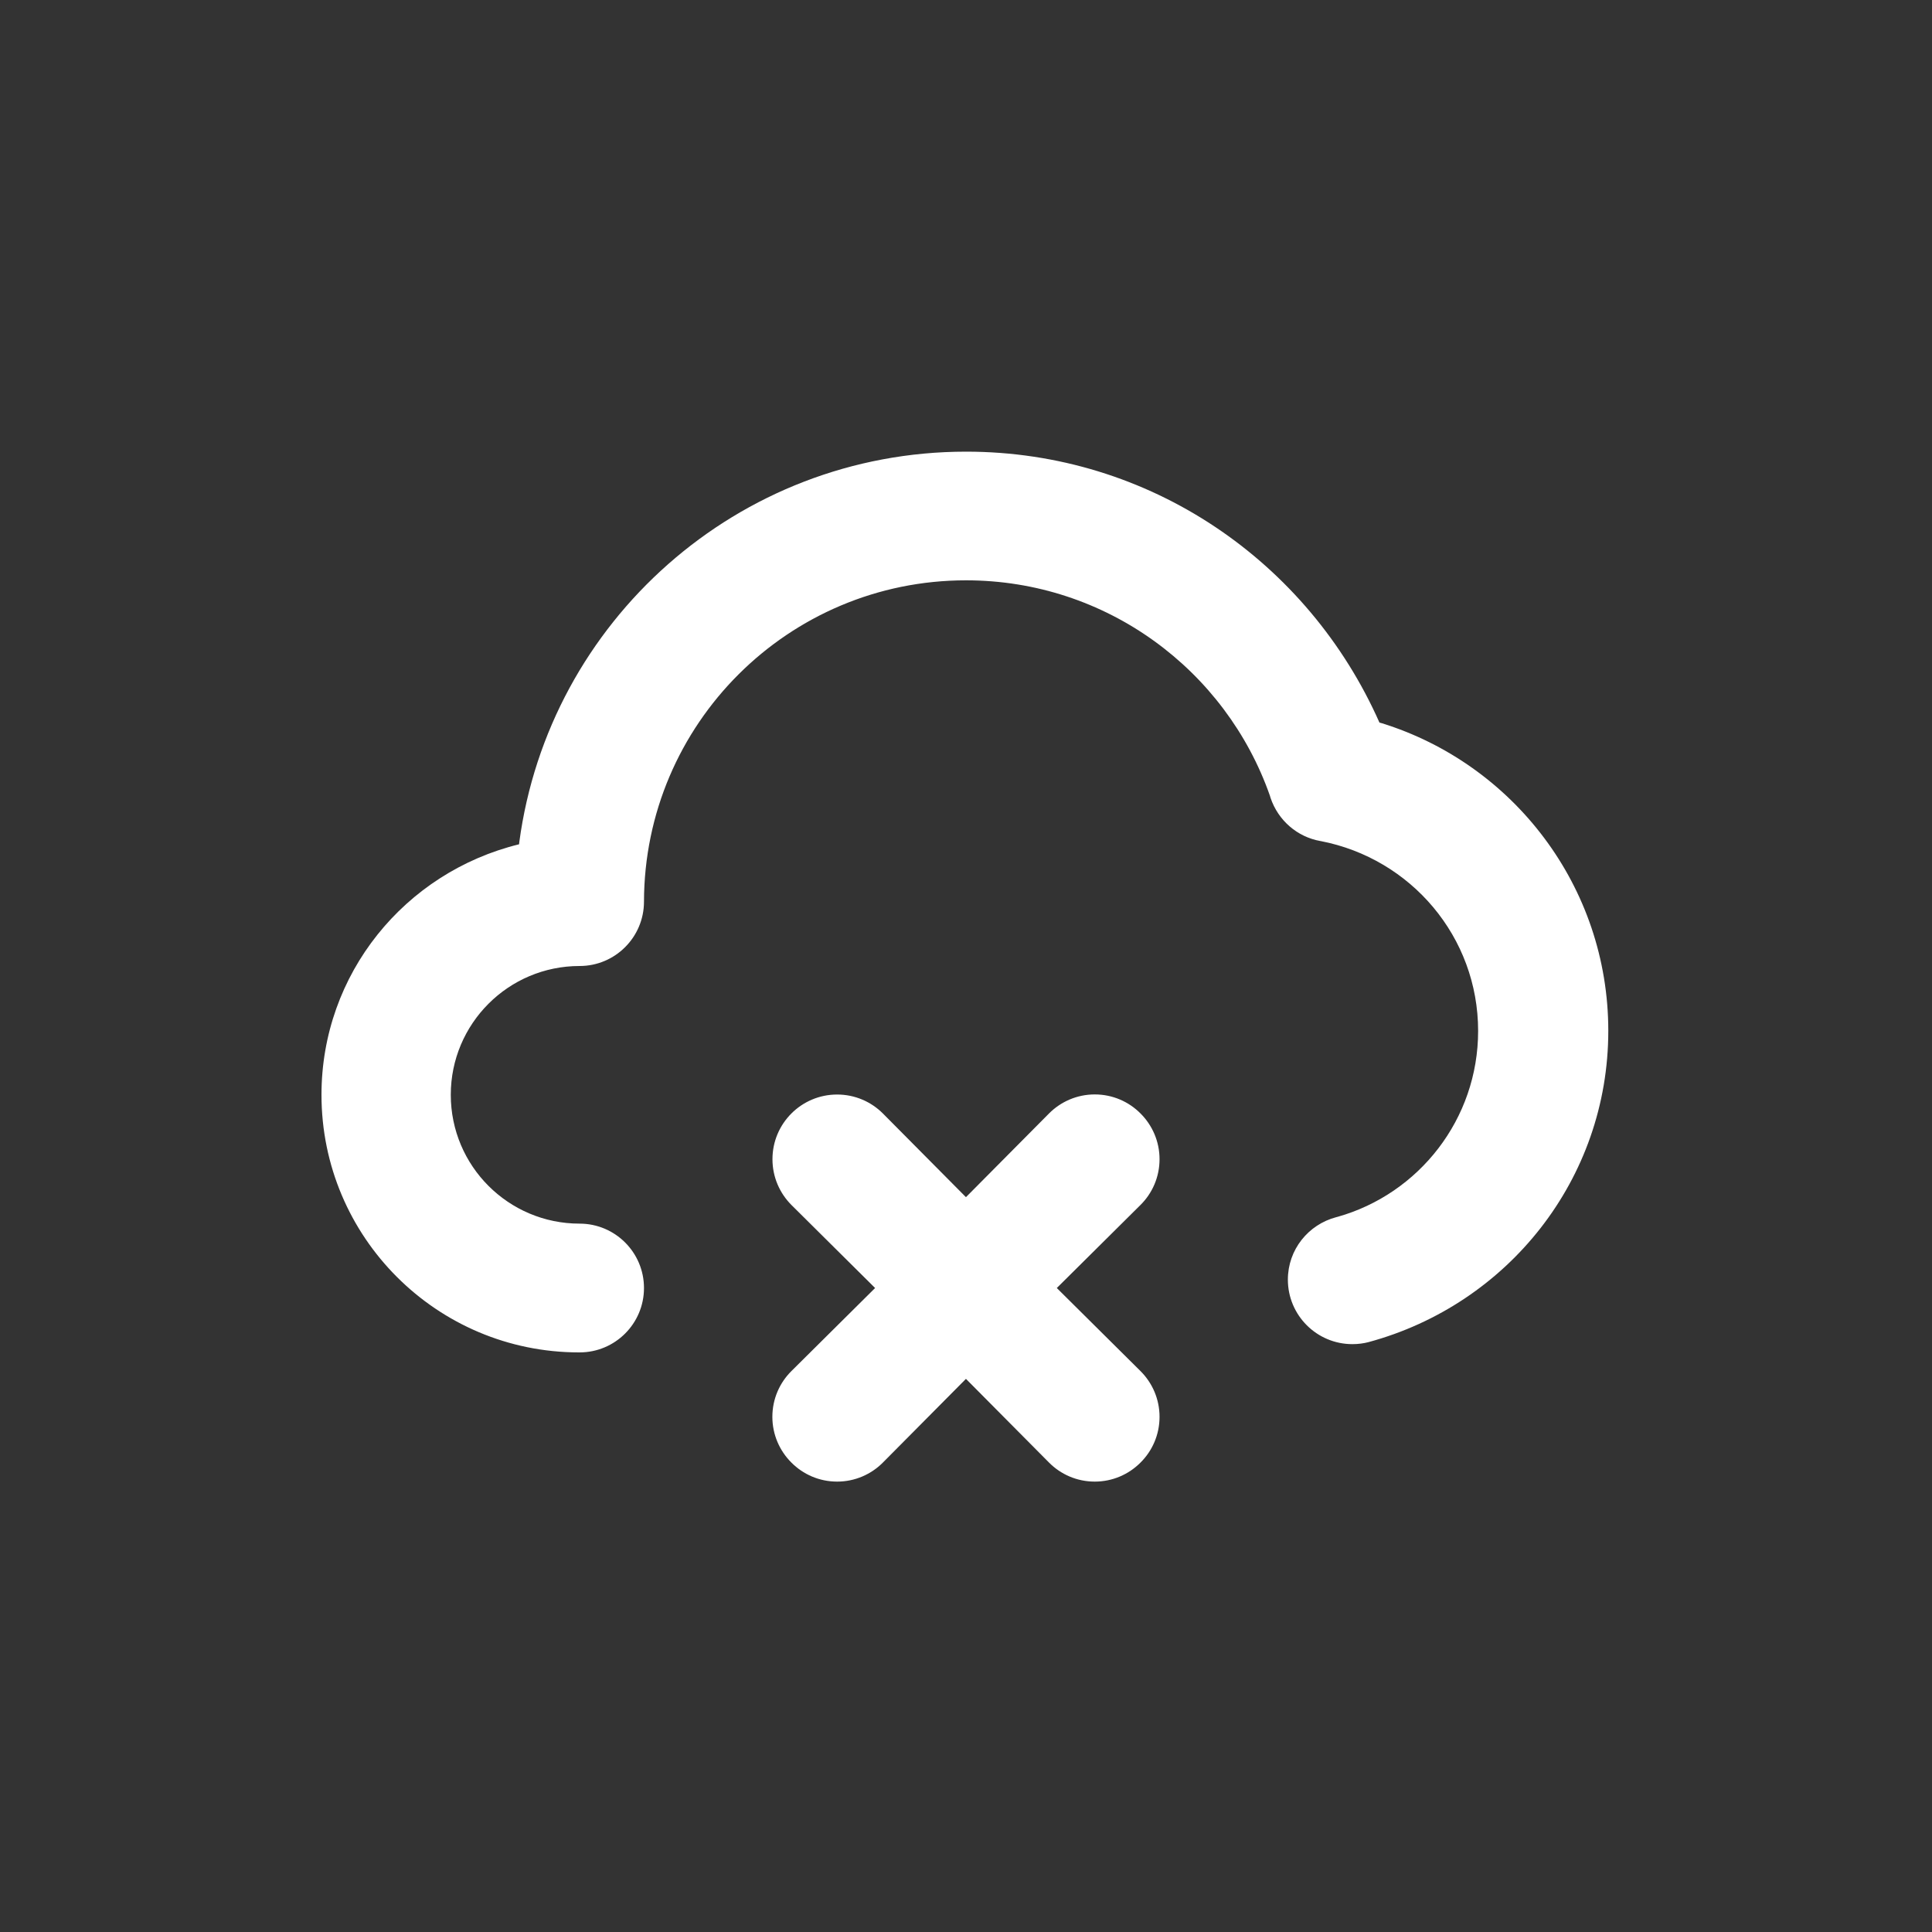 <!-- Generated by IcoMoon.io -->
<svg version="1.1" xmlns="http://www.w3.org/2000/svg" width="40" height="40" viewBox="0 0 40 40">
<rect x="0" y="0" width="40" height="40" fill="#333333" stroke="none"/>
<title>cloud-times</title>
<path fill="#fff" d="M28.56 14.96c-1.475-3.329-4.75-5.609-8.558-5.609-4.73 0-8.638 3.519-9.25 8.081l-0.005 0.048c-2.365 0.58-4.091 2.682-4.091 5.187 0 2.946 2.388 5.333 5.333 5.333 0.004 0 0.008 0 0.012 0h-0.001c0.736 0 1.333-0.597 1.333-1.333s-0.597-1.333-1.333-1.333v0c-1.473 0-2.667-1.194-2.667-2.667s1.194-2.667 2.667-2.667v0c0.736 0 1.333-0.597 1.333-1.333v0c0.008-3.676 2.99-6.652 6.667-6.652 2.908 0 5.381 1.862 6.292 4.459l0.014 0.047c0.157 0.463 0.55 0.807 1.032 0.892l0.008 0.001c1.867 0.362 3.257 1.984 3.257 3.93 0 1.831-1.23 3.375-2.909 3.849l-0.028 0.007c-0.581 0.153-1.002 0.674-1.002 1.293 0 0.738 0.598 1.336 1.336 1.336 0.118 0 0.233-0.015 0.343-0.044l-0.009 0.002c2.88-0.779 4.964-3.369 4.964-6.445 0-2.994-1.973-5.526-4.69-6.369l-0.047-0.013zM23.613 23.053c-0.242-0.244-0.577-0.394-0.947-0.394s-0.705 0.151-0.947 0.394l-0 0-1.72 1.733-1.72-1.733c-0.242-0.242-0.577-0.392-0.947-0.392-0.739 0-1.339 0.599-1.339 1.339 0 0.37 0.15 0.704 0.392 0.947v0l1.733 1.72-1.733 1.72c-0.244 0.242-0.394 0.577-0.394 0.947s0.151 0.705 0.394 0.947l0 0c0.242 0.244 0.577 0.394 0.947 0.394s0.705-0.151 0.947-0.394l0-0 1.72-1.733 1.72 1.733c0.242 0.244 0.577 0.394 0.947 0.394s0.705-0.151 0.947-0.394l0-0c0.244-0.242 0.394-0.577 0.394-0.947s-0.151-0.705-0.394-0.947l-0-0-1.733-1.72 1.733-1.72c0.244-0.242 0.394-0.577 0.394-0.947s-0.151-0.705-0.394-0.947l-0-0z"></path>
</svg>
